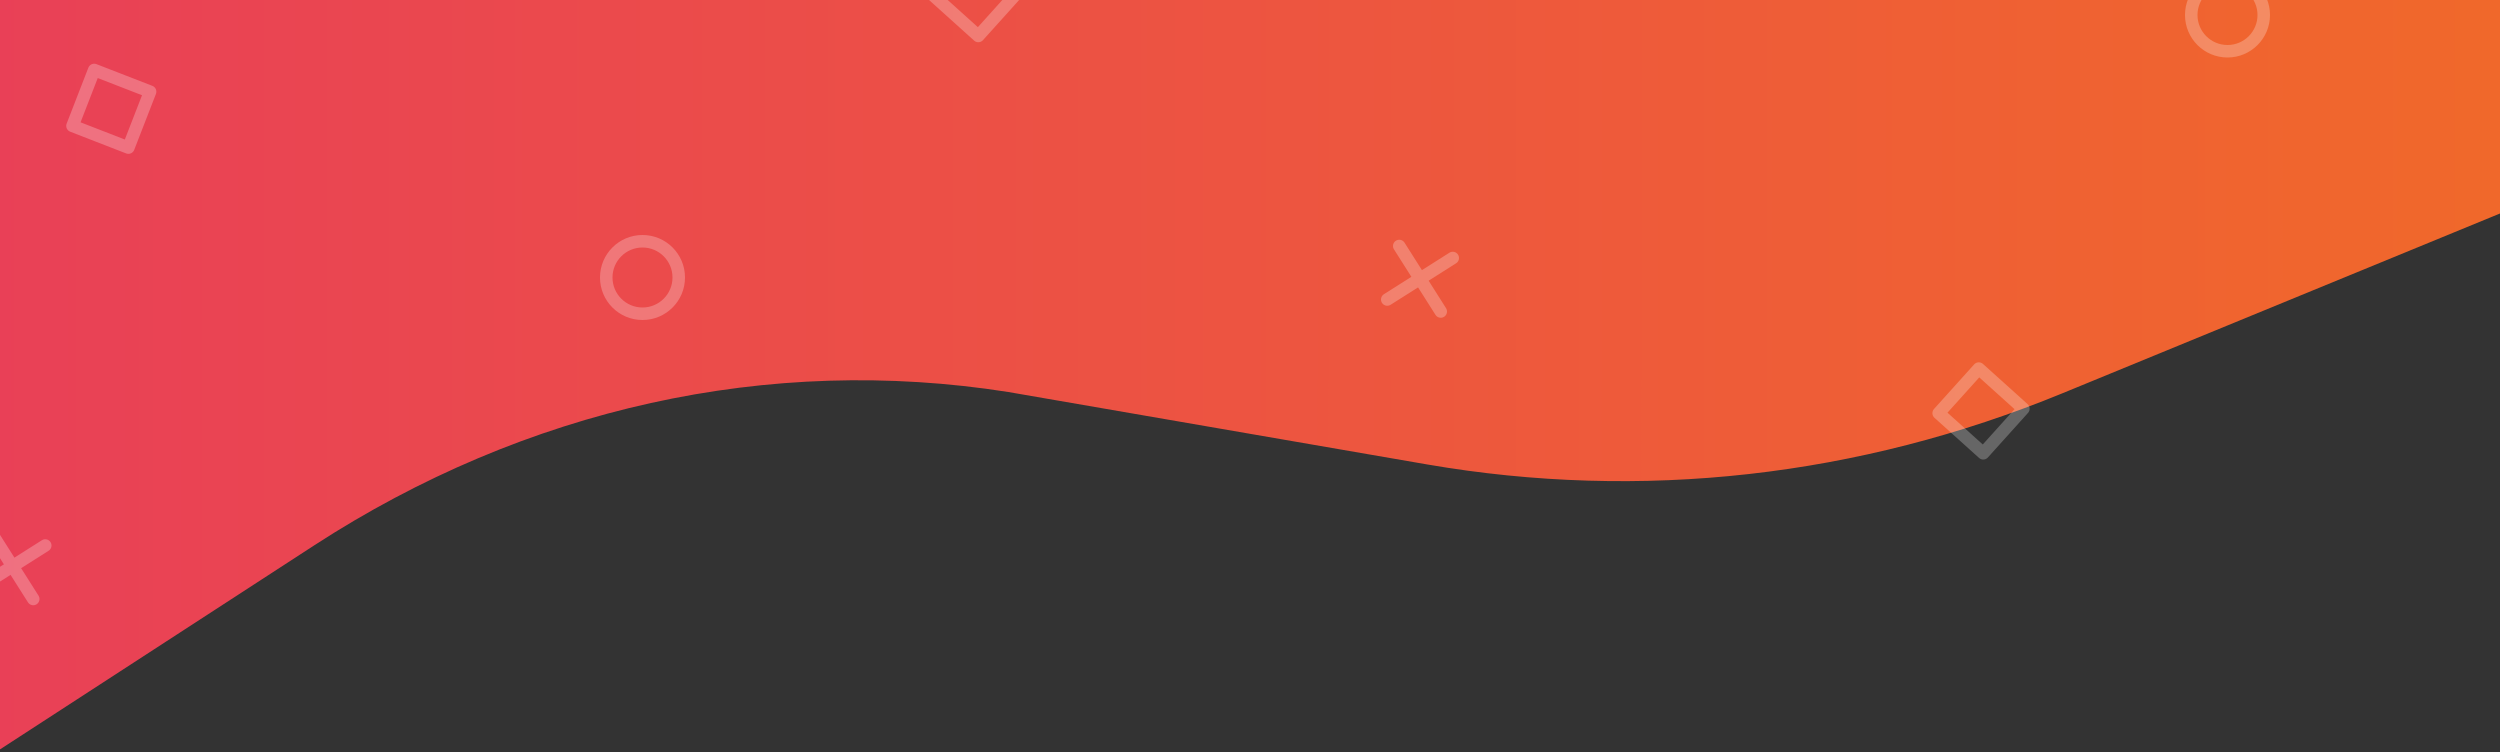 <?xml version="1.0" encoding="utf-8"?>
<!-- Generator: Adobe Illustrator 22.1.0, SVG Export Plug-In . SVG Version: 6.00 Build 0)  -->
<svg version="1.1" id="Layer_1" xmlns="http://www.w3.org/2000/svg" xmlns:xlink="http://www.w3.org/1999/xlink" x="0px" y="0px"
	 viewBox="0 0 1000 301" style="enable-background:new 0 0 1000 301;" xml:space="preserve">
<rect x="0" y="0" width="1000" height="301" fill="#333333" stroke="none"/>
<style type="text/css">
	.st0{fill:url(#SVGID_1_);}
	.st1{opacity:0.25;}
	.st2{fill:none;stroke:#FFFFFF;stroke-width:5;stroke-linecap:round;stroke-linejoin:round;stroke-miterlimit:10;}
	.st3{opacity:0.25;fill:none;stroke:#FFFFFF;stroke-width:5;stroke-linecap:round;stroke-linejoin:round;stroke-miterlimit:10;}
</style>
<linearGradient id="SVGID_1_" gradientUnits="userSpaceOnUse" x1="-7" y1="149" x2="1220" y2="149">
	<stop  offset="0" style="stop-color:#E94057"/>
	<stop  offset="1" style="stop-color:#F27121"/>
</linearGradient>
<path class="st0" d="M-7-3.8L-5,303l130.6-84.8c84.7-55,182-76.5,277.7-61.4l167.7,29c85.4,14.7,172.5,5,254-28.5L1220-5L-7-3.8z"/>
<g class="st1">
	<line class="st2" x1="-3.3" y1="213.4" x2="13.3" y2="239.6"/>
	<line class="st2" x1="-8.1" y1="234.8" x2="18.1" y2="218.2"/>
</g>
<g class="st1">
	<line class="st2" x1="559.7" y1="98.4" x2="576.3" y2="124.6"/>
	<line class="st2" x1="554.9" y1="119.8" x2="581.1" y2="103.2"/>
</g>
<circle class="st3" cx="257" cy="111" r="14.5"/>
<circle class="st3" cx="891" cy="6" r="14.5"/>
<rect x="780.5" y="152.5" transform="matrix(0.743 0.669 -0.669 0.743 313.63 -488.033)" class="st3" width="24" height="24"/>
<rect x="378.5" y="-14.5" transform="matrix(0.743 0.669 -0.669 0.743 98.629 -261.938)" class="st3" width="24" height="24"/>
<rect x="32.5" y="31.5" transform="matrix(-0.362 0.932 -0.932 -0.362 101.167 17.784)" class="st3" width="24" height="24"/>
</svg>
